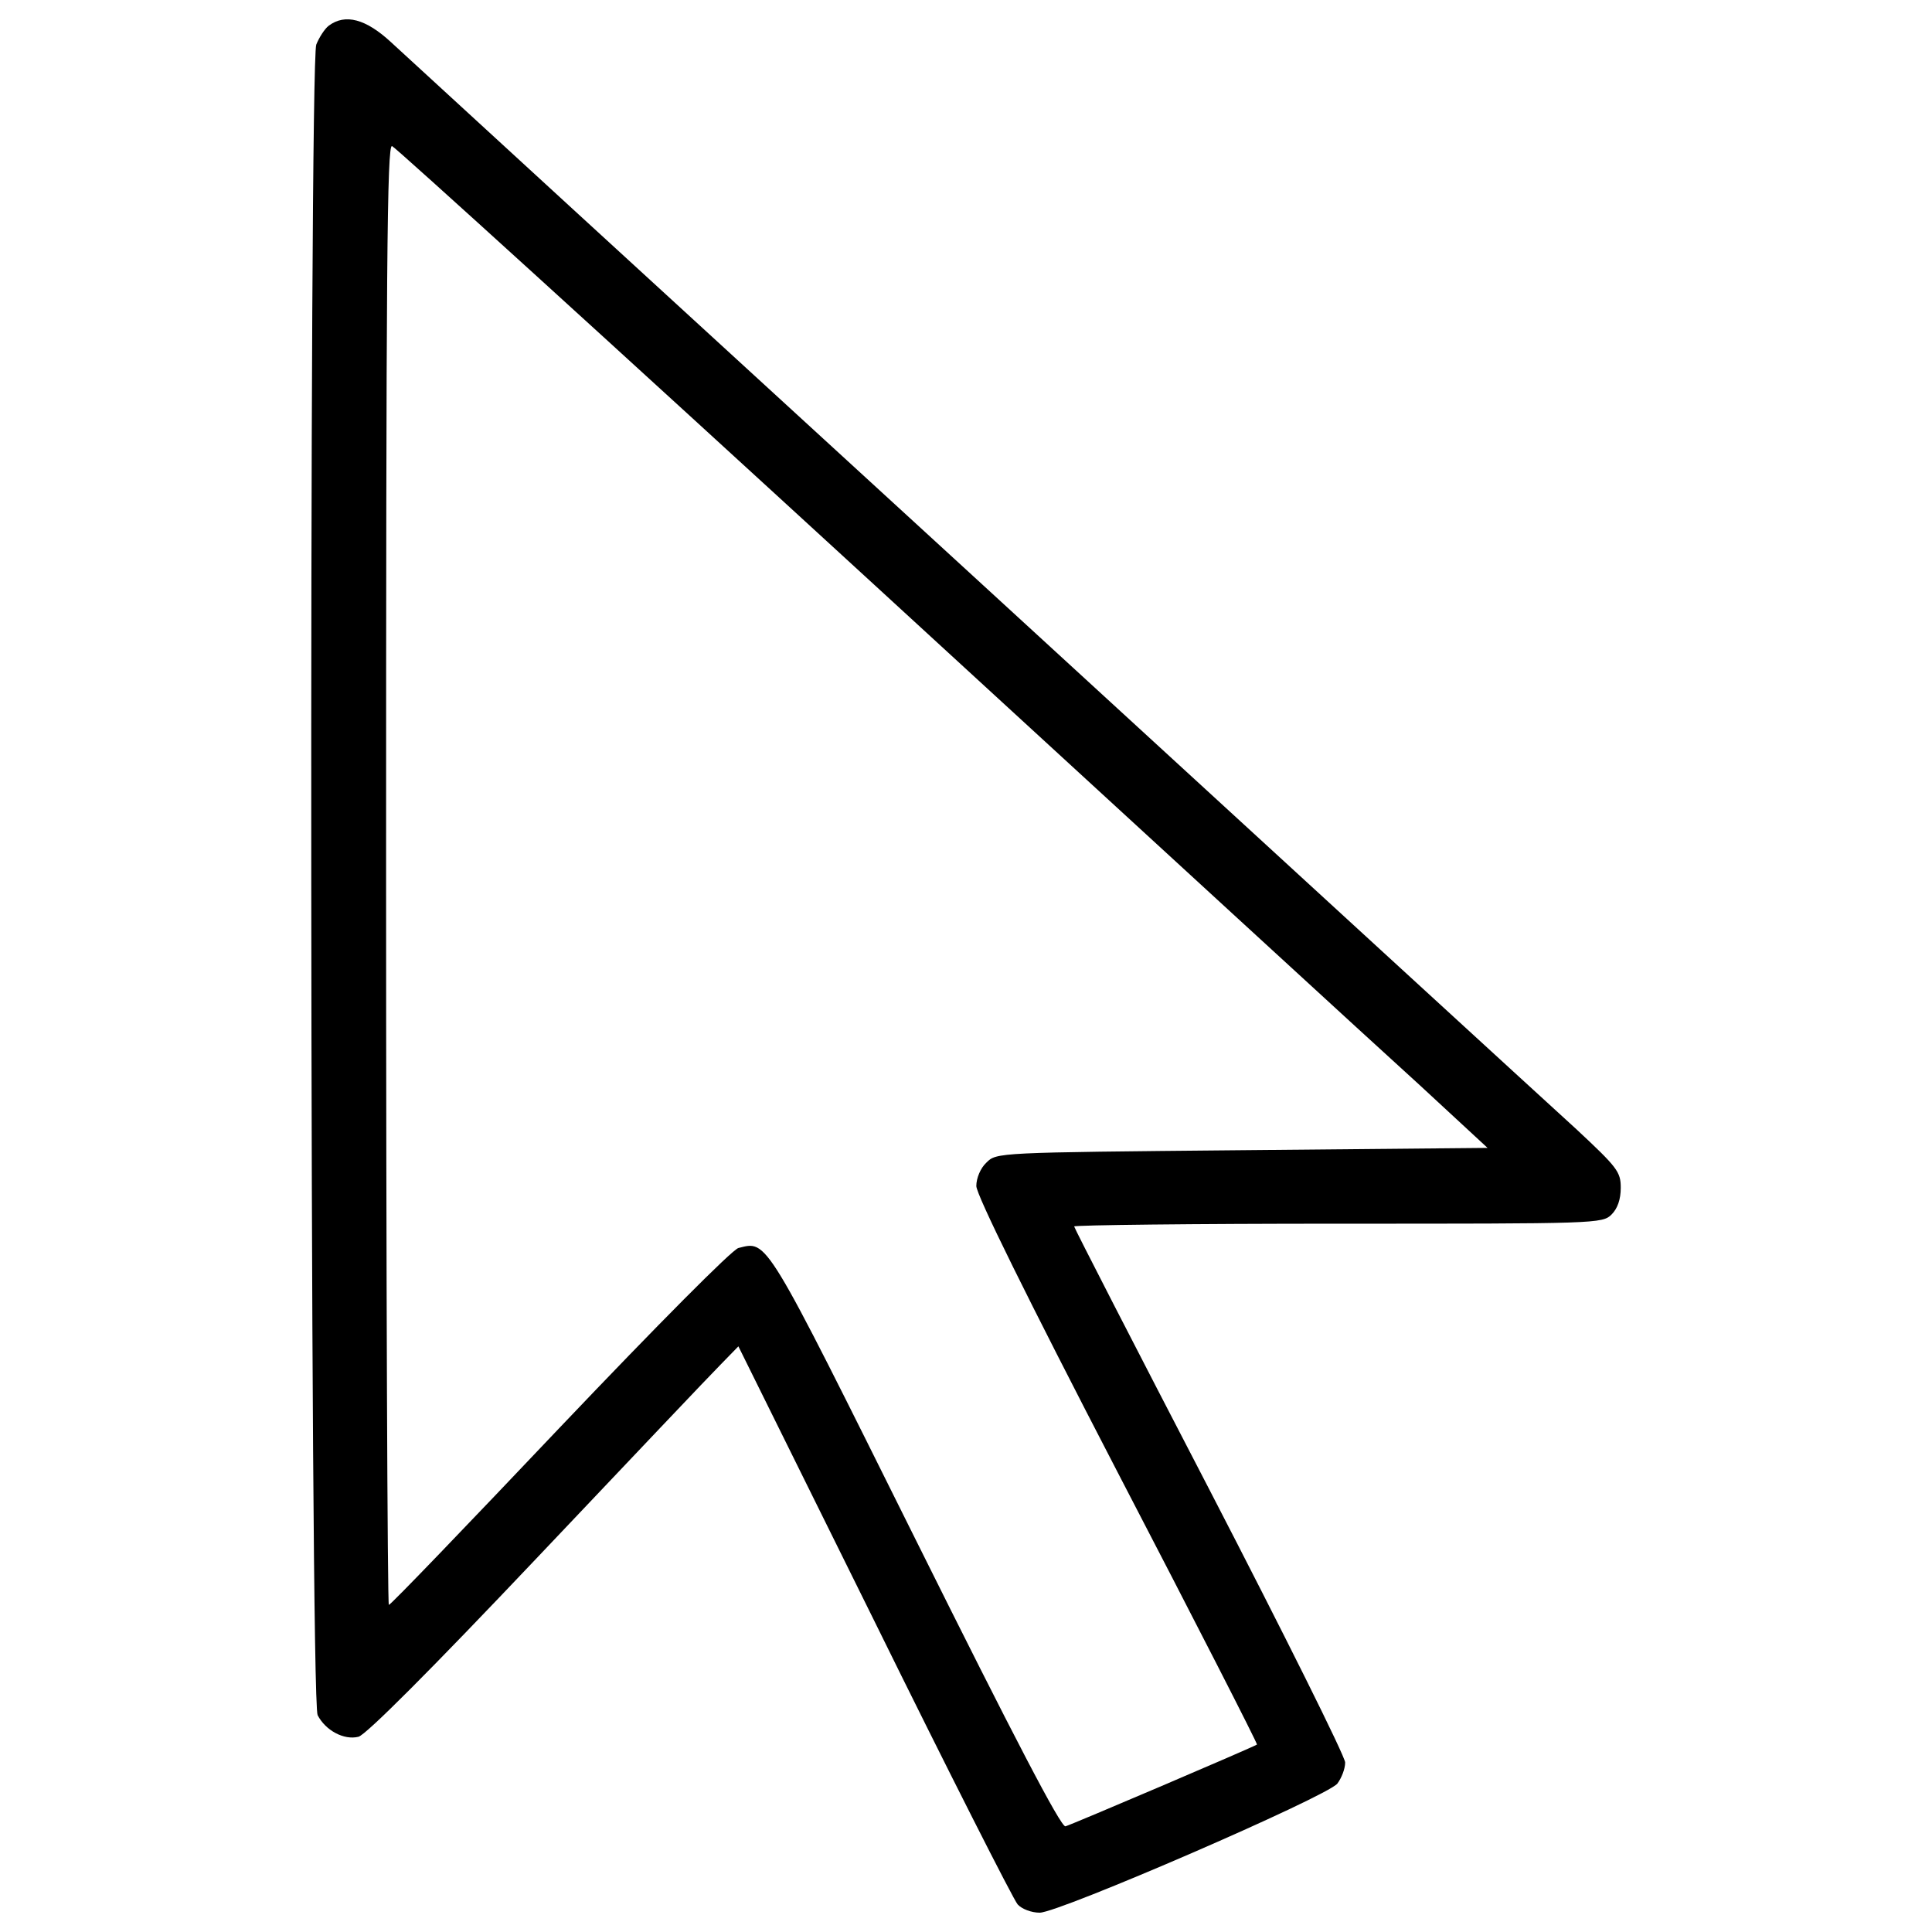 <?xml version="1.0" encoding="utf-8"?>
<!-- Svg Vector Icons : http://www.onlinewebfonts.com/icon -->
<!DOCTYPE svg PUBLIC "-//W3C//DTD SVG 1.1//EN" "http://www.w3.org/Graphics/SVG/1.1/DTD/svg11.dtd">
<svg version="1.1" xmlns="http://www.w3.org/2000/svg" xmlns:xlink="http://www.w3.org/1999/xlink" x="0px" y="0px" viewBox="0 0 1000 1000" enable-background="new 0 0 1000 1000" xml:space="preserve">
<g><g transform="translate(0,511) scale(0.1,-0.1)"><path d="M1701.2,4976.7c-21.4-16.6-49.9-61.8-64.2-97.5c-38-104.6-33.3-8568.4,7.1-8646.9c40.4-78.4,135.5-130.8,211.6-111.7c40.4,11.9,368.5,340,922.5,924.8c475.5,501.6,903.4,953.4,953.4,1003.3l90.3,92.7l703.7-1421.7c385.2-782.2,720.4-1443.1,741.8-1466.9c21.4-23.8,71.3-42.8,114.1-42.8c99.9,0,1483.5,599.1,1540.6,668.1c21.4,28.5,40.4,76.1,40.4,109.4c0,30.9-316.2,665.7-701.4,1409.8C5876-1861,5559.8-1245.2,5559.8-1238.1c0,7.1,615.8,14.3,1367.1,14.3c1336.1,0,1367,0,1414.6,47.6c30.9,30.9,47.5,78.4,47.5,137.9c0,83.2-16.6,104.6-230.6,304.3C8030-617.5,6624.9,671.1,5036.8,2128.5c-1588.2,1455-2943.3,2698.4-3012.3,2762.6C1893.8,5012.3,1786.8,5040.9,1701.2,4976.7z M4530.4,2078.5C5887.9,832.7,7155.1-332.2,7350.1-508.2l349.5-323.3l-1272-11.9C5158-855.3,5158-855.3,5105.7-907.6c-30.9-28.5-52.3-80.8-52.3-121.2c0-45.2,261.5-575.4,729.9-1478.8c401.8-772.7,727.5-1409.8,722.8-1412.2c-21.4-14.3-962.9-416.1-991.4-423.2c-23.8-4.8-266.3,461.2-772.7,1478.8c-789.3,1585.8-767.9,1552.5-920.1,1514.5c-33.3-9.5-411.3-389.9-924.8-929.6c-477.9-504-874.9-917.7-884.4-917.7c-7.1,0-14.3,1702.3-14.3,3782.6c0,3159.7,4.7,3780.2,30.9,3768.3C2048.3,4346.6,3172.9,3324.3,4530.4,2078.5z"/></g></g>
</svg>
